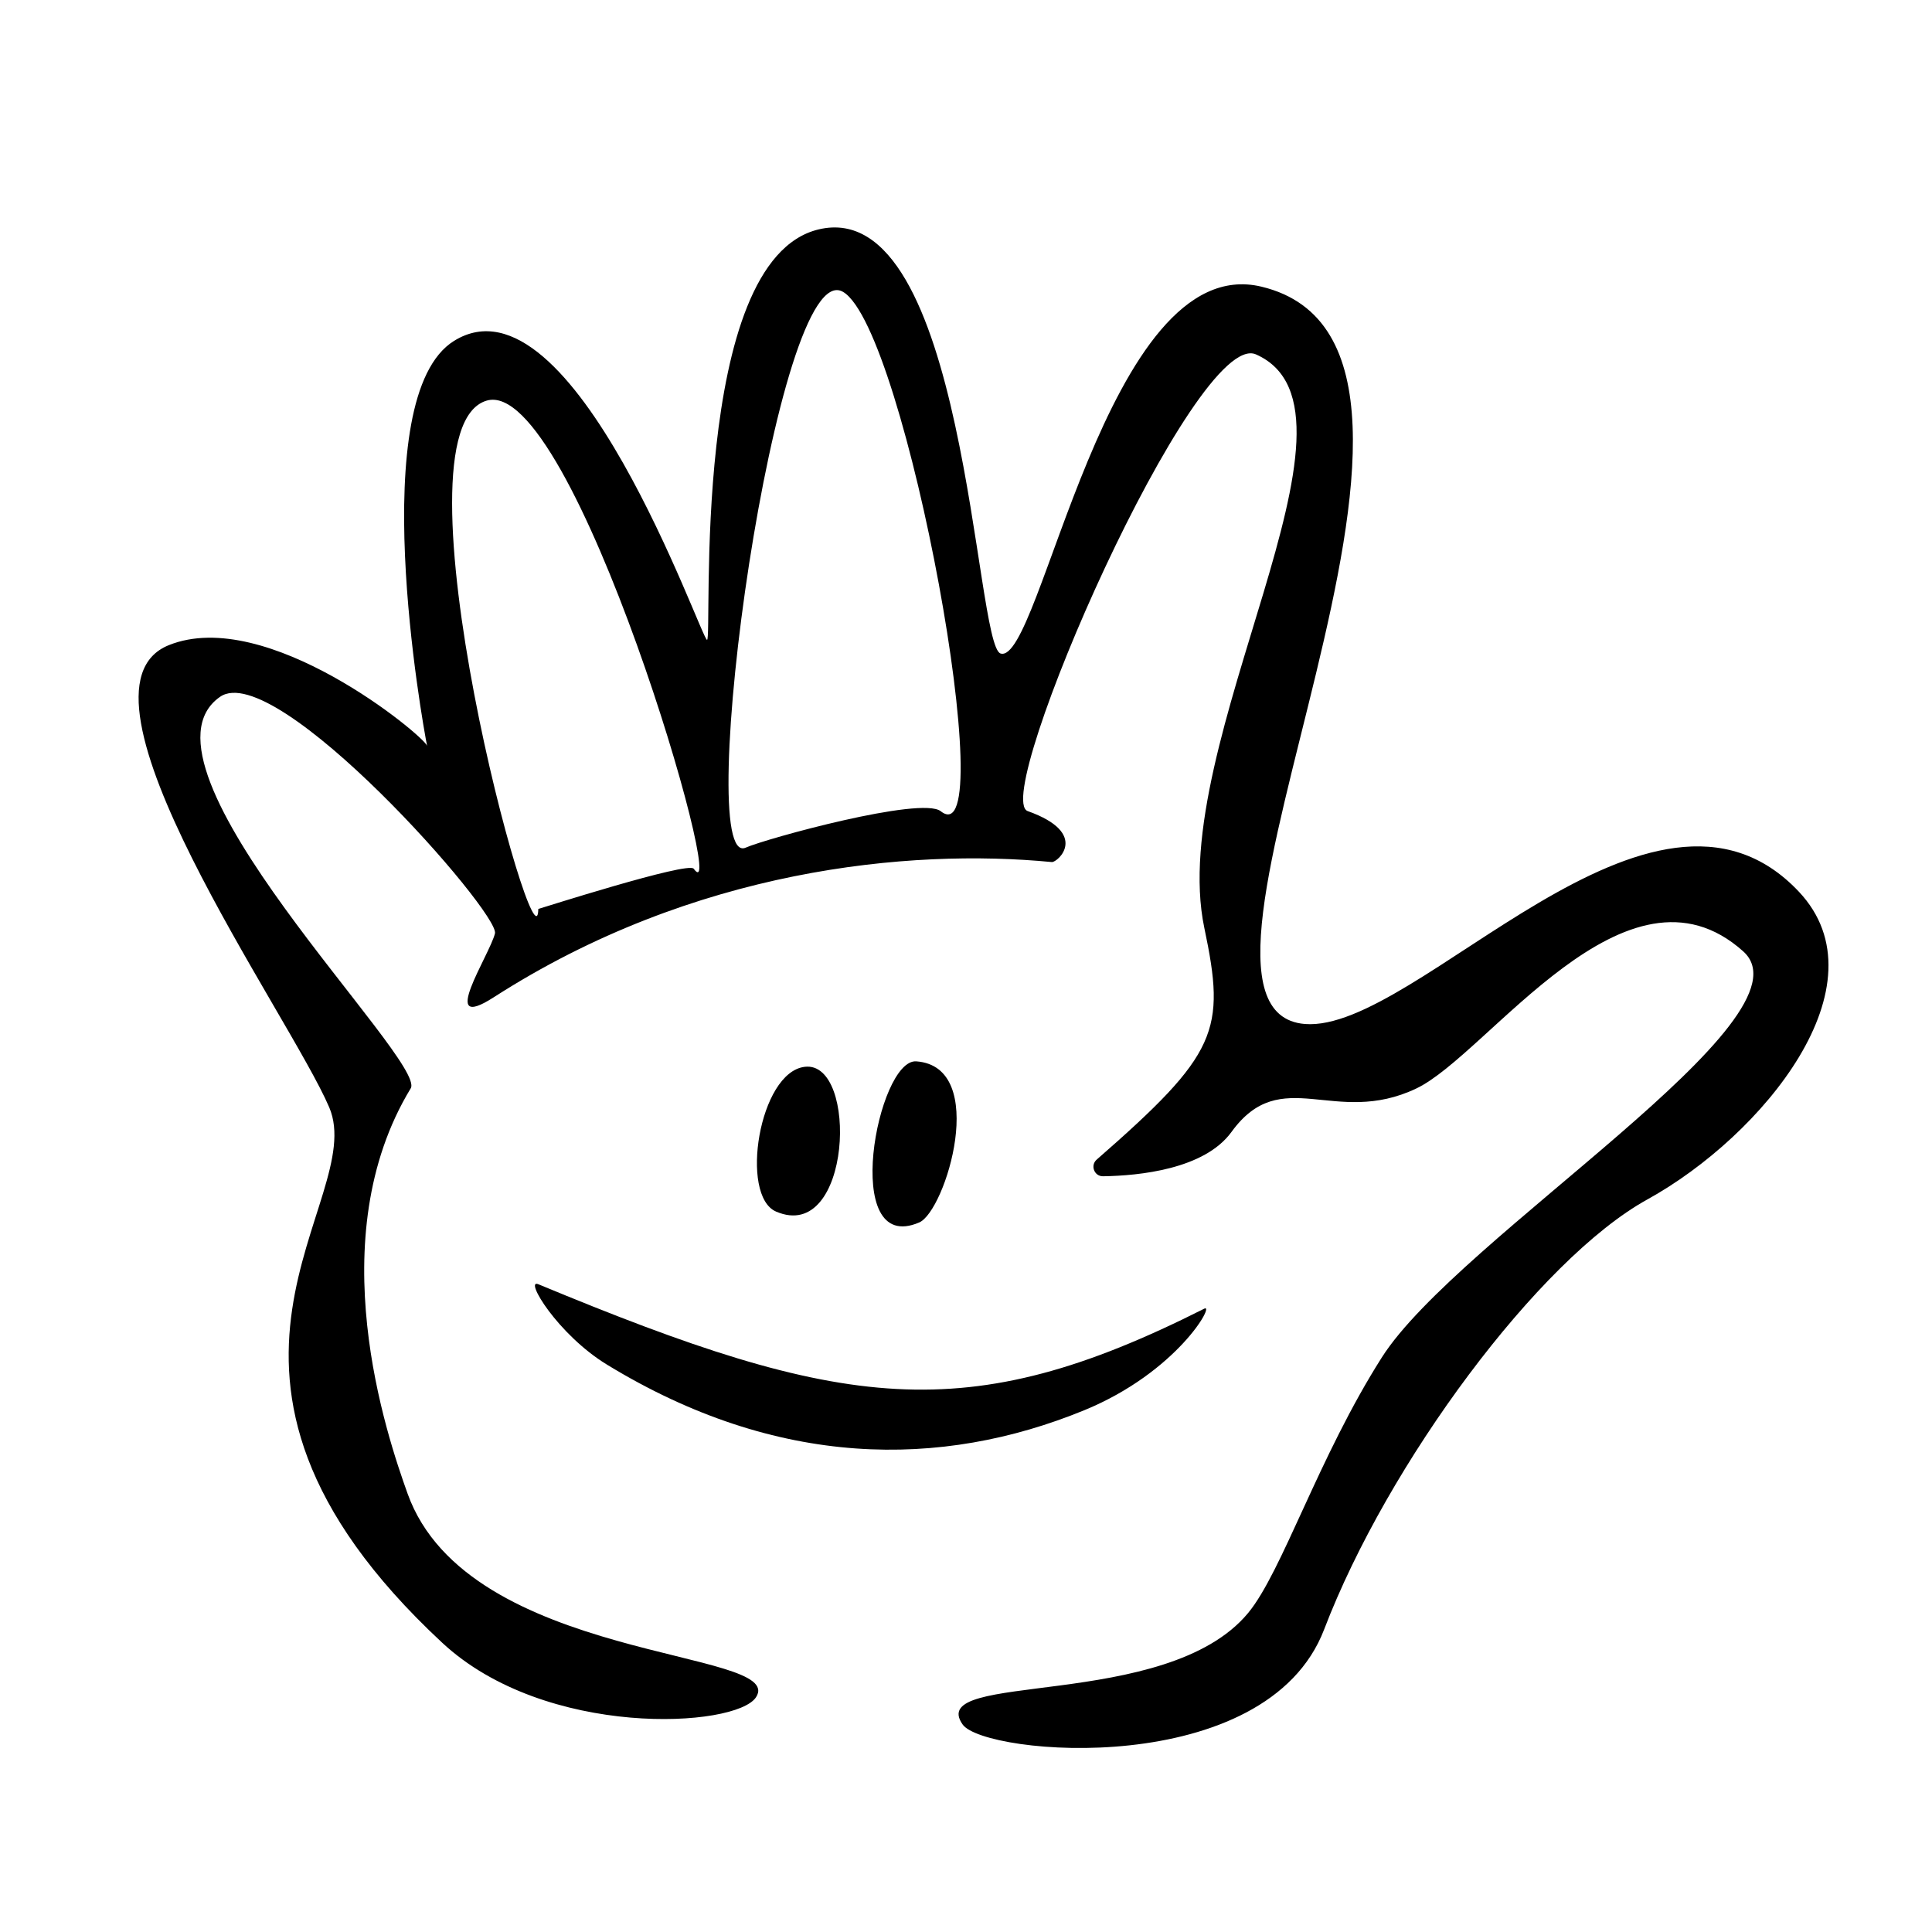 <?xml version="1.0" encoding="utf-8"?>
<!-- Generator: Adobe Illustrator 21.0.0, SVG Export Plug-In . SVG Version: 6.00 Build 0)  -->
<svg version="1.1" id="Contorno" xmlns="http://www.w3.org/2000/svg" xmlns:xlink="http://www.w3.org/1999/xlink" x="0px" y="0px"
	 viewBox="0 0 1417.3 1417.3" style="enable-background:new 0 0 1417.3 1417.3;" xml:space="preserve">
<style type="text/css">
	.st0{fill:none;stroke:black;stroke-width:0;stroke-miterlimit:0;}
</style>
<g id="XMLID_1_">
	<g>
		<path d="M1278.8,697.9c-85.6-76.7-186.9,75.4-239.8,100.6c-60,28.6-98.9-18.7-135.6,31.9c-19.9,27.4-67.8,32.1-94.2,32.5
			c-6.5,0.1-9.5-8-4.7-12.2c89-77.7,94.9-94.5,79-169.9c-28.7-136,131.7-379.3,37.9-420.8c-44.5-19.7-195.1,325.2-167.5,335
			c46,16.4,21.9,37.8,17.7,37.4c-105-10.1-262.7,4.9-409.4,99.2c-41.6,26.8-3.2-30.5,0.9-46.8c3.8-15-160.9-202.1-201.7-173.6
			c-72.4,50.6,152.2,266.9,139.9,287.2c-66.8,110-17.6,254.6-2.3,297.3c44.6,124.4,279.1,113.5,255.6,149.4
			c-14.7,22.5-154.3,30.6-230.2-40c-212.7-197.8-53.2-323.4-82.9-392.8c-29.1-68-199.8-305.9-117.7-339
			c71.9-29,186.8,66.2,189.5,73.8c-3.3-16.5-46.5-256.1,19.9-297.1c87.2-53.8,181.4,219.9,185.5,219.4
			c4.2-0.6-13.3-278.4,81.8-301.1C708.7,142.4,714.9,473.4,734,479.4c29.5,9.3,77.4-296.5,191.4-269.1
			c187.8,45-91.6,531.1,31.9,540.9c82.3,6.5,254.7-211.5,362.4-97c64.2,68.3-26.7,179.1-111.2,225.7
			c-79.6,43.9-190.6,193.7-237.1,315.4c-42.5,111-249.1,92.5-265.2,69.8c-28.1-39.8,149.4-9.4,209.4-81.8
			c25-30.2,51.5-114.2,98.1-187.5C1069.4,908,1333.6,747,1278.8,697.9z M690.1,595.1c45.4,35.9-25.2-353-71.5-380.9
			c-49-29.6-111.3,425.6-71.5,407.6C562,615.2,675.9,583.9,690.1,595.1z M508.9,637.3c27.5,38.1-88.2-362.3-151.9-343.4
			c-73.8,21.9,37,428.6,37.9,372.9C395,666.9,504.9,631.7,508.9,637.3z"/>
		<path d="M883.5,960c8-4-19.9,46.5-88,74.5c-105.3,43.2-225.4,42.8-350.2-33.4c-36.2-22.1-61-63.4-50.4-59
			C618.4,1034.9,708.7,1048.2,883.5,960z"/>
		<path d="M672.2,778.6c53.8,3.9,21.5,109.9,2.1,118.2C616.1,921.7,643.7,776.5,672.2,778.6z"/>
		<path d="M590.4,782.6c39.6-4.7,34.5,130.1-21.1,106.2C542.4,877.2,556.8,786.5,590.4,782.6z"/>
	</g>
	<g>
		<path class="st0" d="M313.2,547.2c-3.3-16.5-46.5-256.1,19.9-297.1c87.2-53.8,181.4,219.9,185.5,219.4
			c4.2-0.6-13.3-278.4,81.8-301.1C708.7,142.4,714.9,473.4,734,479.4c29.5,9.3,77.4-296.5,191.4-269.1
			c187.8,45-91.6,531.1,31.9,540.9c82.3,6.5,254.7-211.5,362.4-97c64.2,68.3-26.7,179.1-111.2,225.7
			c-79.6,43.9-190.6,193.7-237.1,315.4c-42.5,111-249.1,92.5-265.2,69.8c-28.1-39.8,149.4-9.4,209.4-81.8
			c25-30.2,51.5-114.2,98.1-187.5c55.8-87.9,320.1-248.9,265.3-298c-85.6-76.7-186.9,75.4-239.8,100.6
			c-60,28.6-98.9-18.7-135.6,31.9c-19.9,27.4-67.8,32.1-94.2,32.5c-6.5,0.1-9.5-8-4.7-12.2c89-77.7,94.9-94.5,79-169.9
			c-28.7-136,131.7-379.3,37.9-420.8c-44.5-19.7-195.1,325.2-167.5,335c46,16.4,21.9,37.8,17.7,37.4c-105-10.1-262.7,4.9-409.4,99.2
			c-41.6,26.8-3.2-30.5,0.9-46.8c3.8-15-160.9-202.1-201.7-173.6c-72.4,50.6,152.2,266.9,139.9,287.2
			c-66.8,110-17.6,254.6-2.3,297.3c44.6,124.4,279.1,113.5,255.6,149.4c-14.7,22.5-154.3,30.6-230.2-40
			c-212.7-197.8-53.2-323.4-82.9-392.8c-29.1-68-199.8-305.9-117.7-339C195.7,444.5,310.5,539.6,313.2,547.2z"/>
		<path class="st0" d="M508.9,637.3c-4.1-5.6-114,29.5-114,29.5c-0.9,55.7-111.7-351-37.9-372.9
			C420.7,275.1,536.4,675.4,508.9,637.3z"/>
		<path class="st0" d="M547.2,621.8c14.8-6.7,128.7-37.9,142.9-26.7c45.4,35.9-25.2-353-71.5-380.9
			C569.7,184.6,507.3,639.8,547.2,621.8z"/>
		<path class="st0" d="M569.3,888.7c-26.9-11.6-12.5-102.2,21.1-106.2C630,777.9,624.9,912.7,569.3,888.7z"/>
		<path class="st0" d="M672.2,778.6c-28.4-2-56.1,143.1,2.1,118.2C693.6,888.5,726,782.4,672.2,778.6z"/>
		<path class="st0" d="M883.5,960c-174.9,88.1-265.1,74.8-488.6-17.9c-10.6-4.4,14.2,36.9,50.4,59c124.9,76.3,244.9,76.6,350.2,33.4
			C863.7,1006.6,891.6,956,883.5,960z"/>
	</g>
</g>
</svg>
